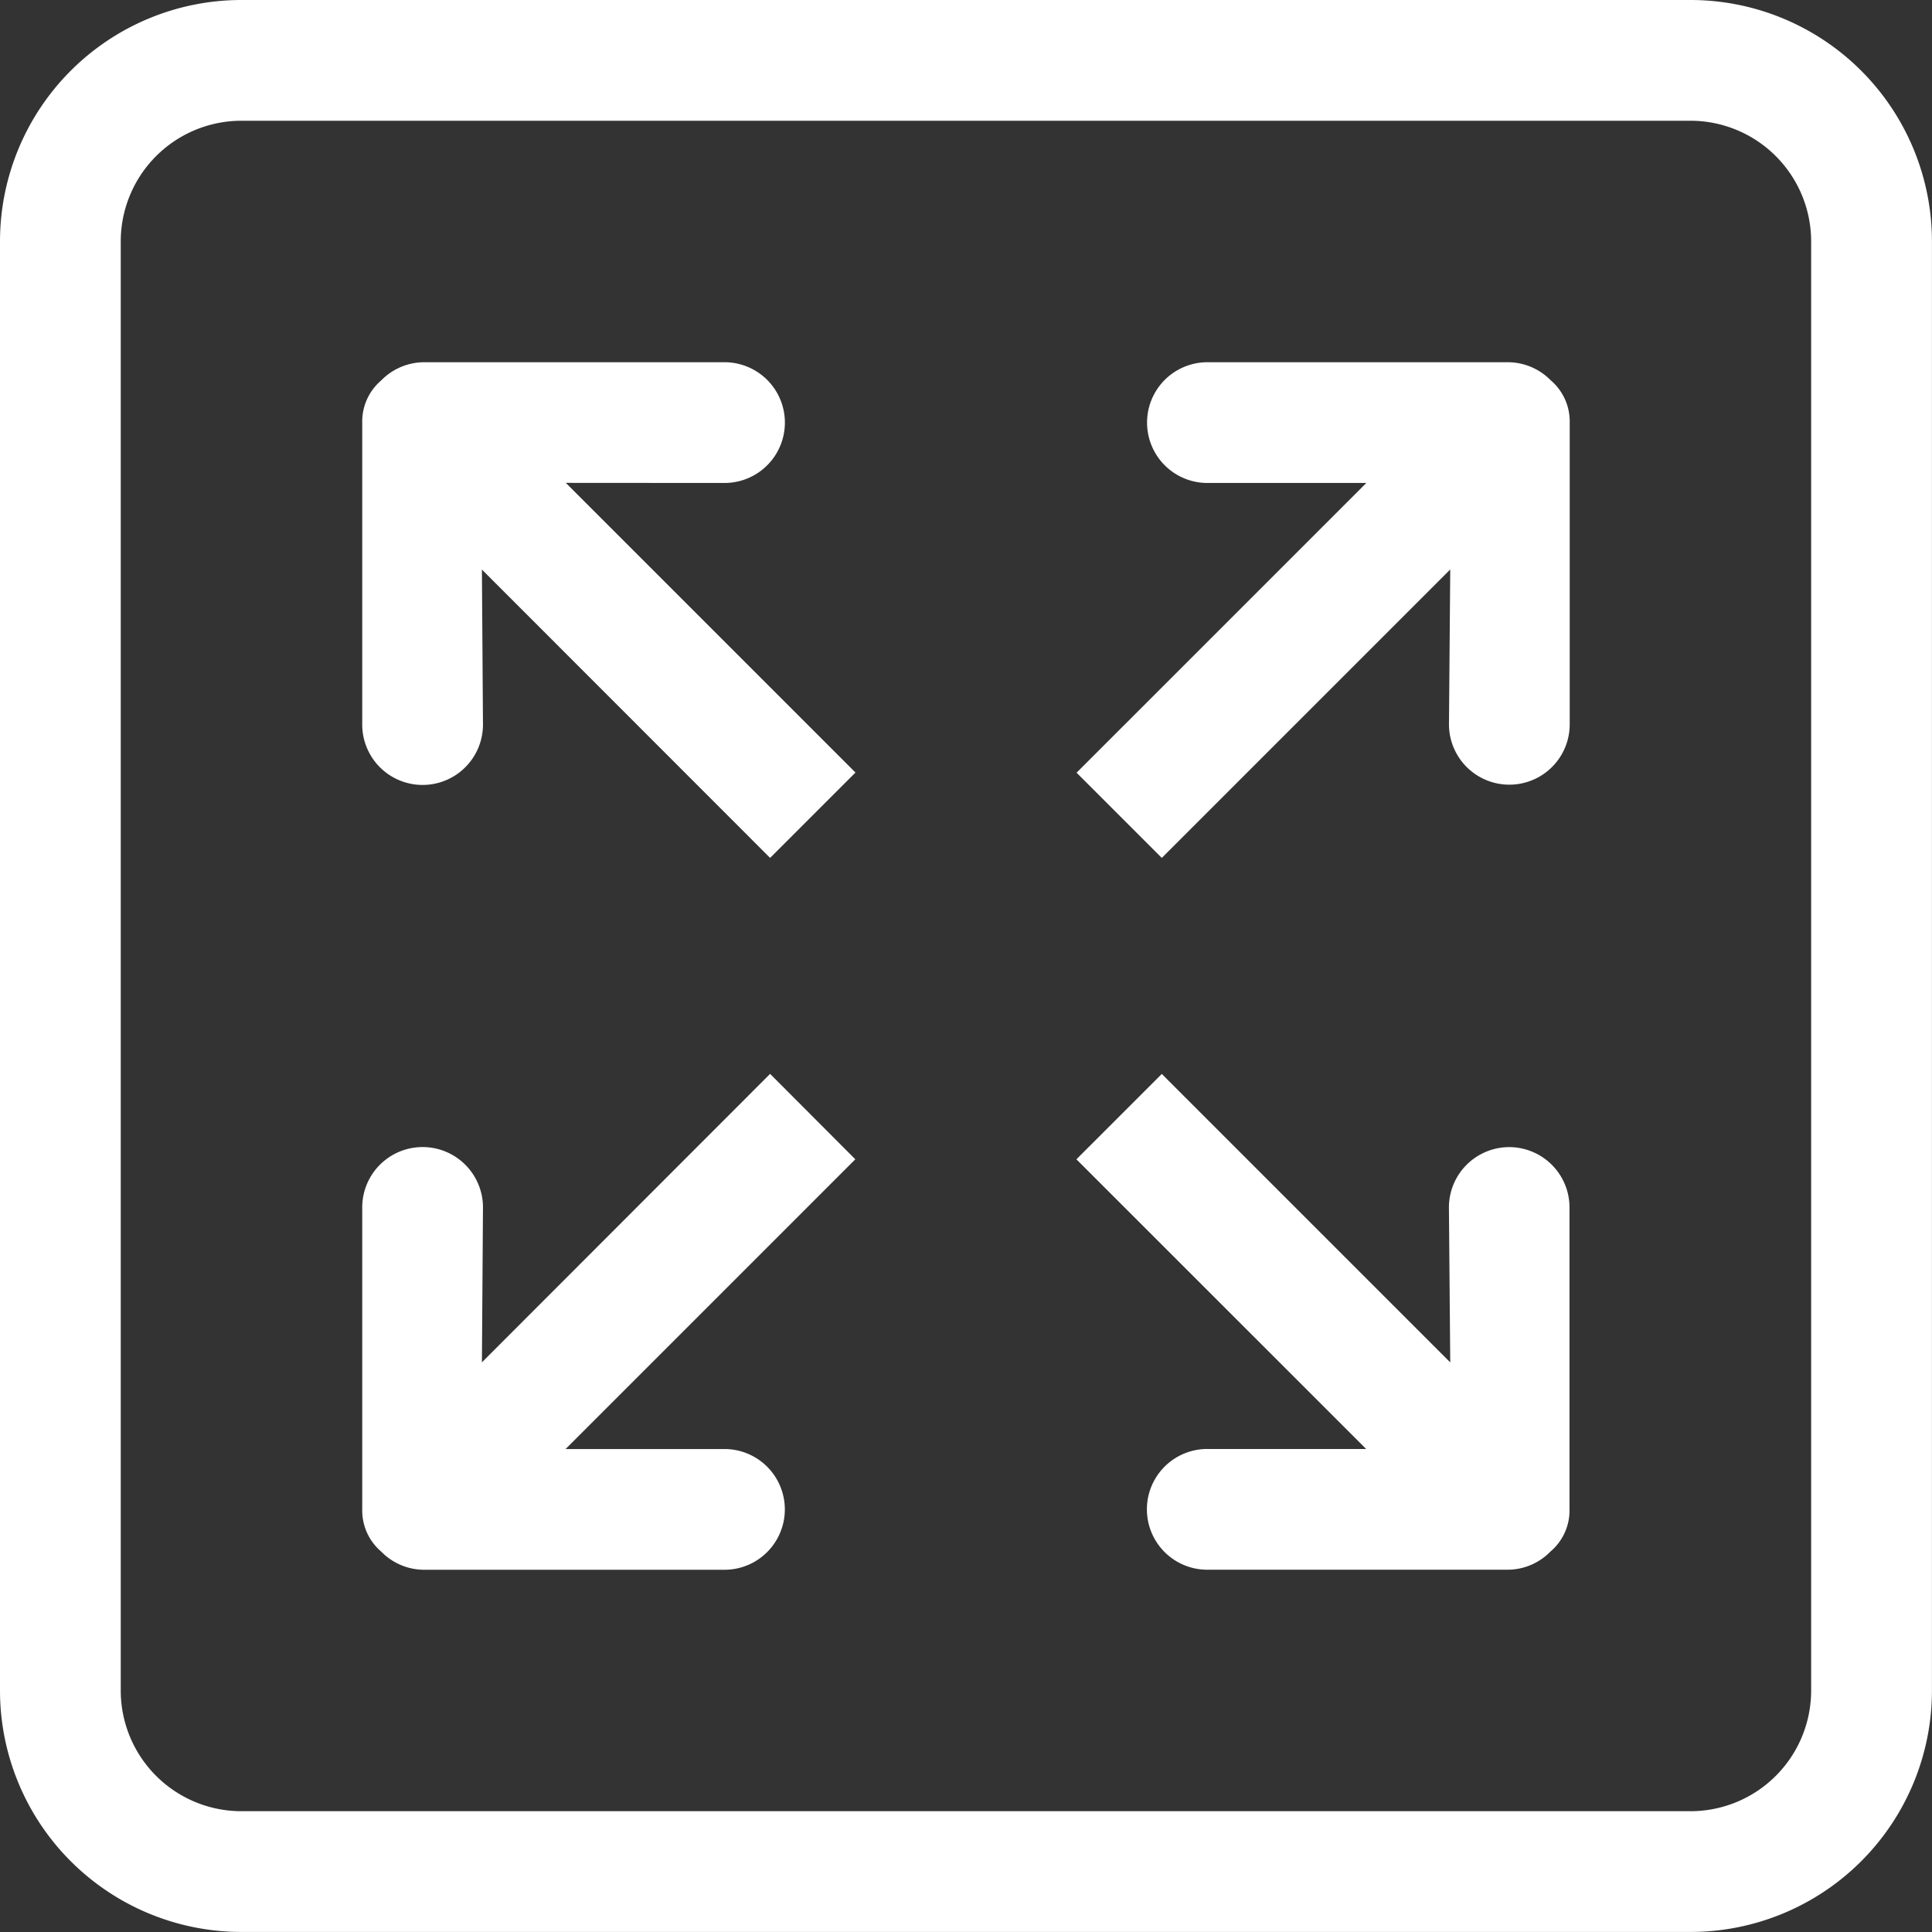 <svg xmlns="http://www.w3.org/2000/svg" width="36.482" height="36.482" viewBox="0 0 36.482 36.482">
  <rect x="0" y="0" width="36.482" height="36.482" fill="#333333" stroke="none"/>
  <path id="Tracé_3297" data-name="Tracé 3297" d="M14.542,20.278,9.1,25.725,9.12,22.8a1.14,1.14,0,0,0-2.28,0v5.7a1.02,1.02,0,0,0,.36.8,1.132,1.132,0,0,0,.812.342h5.668a1.14,1.14,0,1,0,0-2.28h-3l5.471-5.471ZM13.681,9.12a1.14,1.14,0,0,0,0-2.28H8.012a1.137,1.137,0,0,0-.812.342,1.02,1.02,0,0,0-.36.8v5.7a1.14,1.14,0,1,0,2.28,0L9.1,10.755,14.542,16.2l1.612-1.612-5.47-5.47ZM28.5,21.661a1.14,1.14,0,0,0-1.14,1.14l.025,2.925-5.447-5.447-1.612,1.612,5.471,5.47h-3a1.14,1.14,0,1,0,0,2.28h5.668a1.131,1.131,0,0,0,.812-.343,1.015,1.015,0,0,0,.36-.8V22.8A1.14,1.14,0,0,0,28.5,21.661ZM28.469,6.84H22.8a1.14,1.14,0,0,0,0,2.28h3l-5.471,5.471L21.938,16.2l5.447-5.447-.024,2.924a1.14,1.14,0,1,0,2.28,0V7.98a1.023,1.023,0,0,0-.36-.8A1.137,1.137,0,0,0,28.469,6.84ZM31.921,0H4.56A4.56,4.56,0,0,0,0,4.56V31.921a4.56,4.56,0,0,0,4.56,4.56H31.921a4.56,4.56,0,0,0,4.56-4.56V4.56A4.56,4.56,0,0,0,31.921,0ZM34.2,31.921a2.279,2.279,0,0,1-2.28,2.28H4.56a2.279,2.279,0,0,1-2.28-2.28V4.56A2.28,2.28,0,0,1,4.56,2.28H31.921A2.28,2.28,0,0,1,34.2,4.56Z" fill="#fff"/>
</svg>
